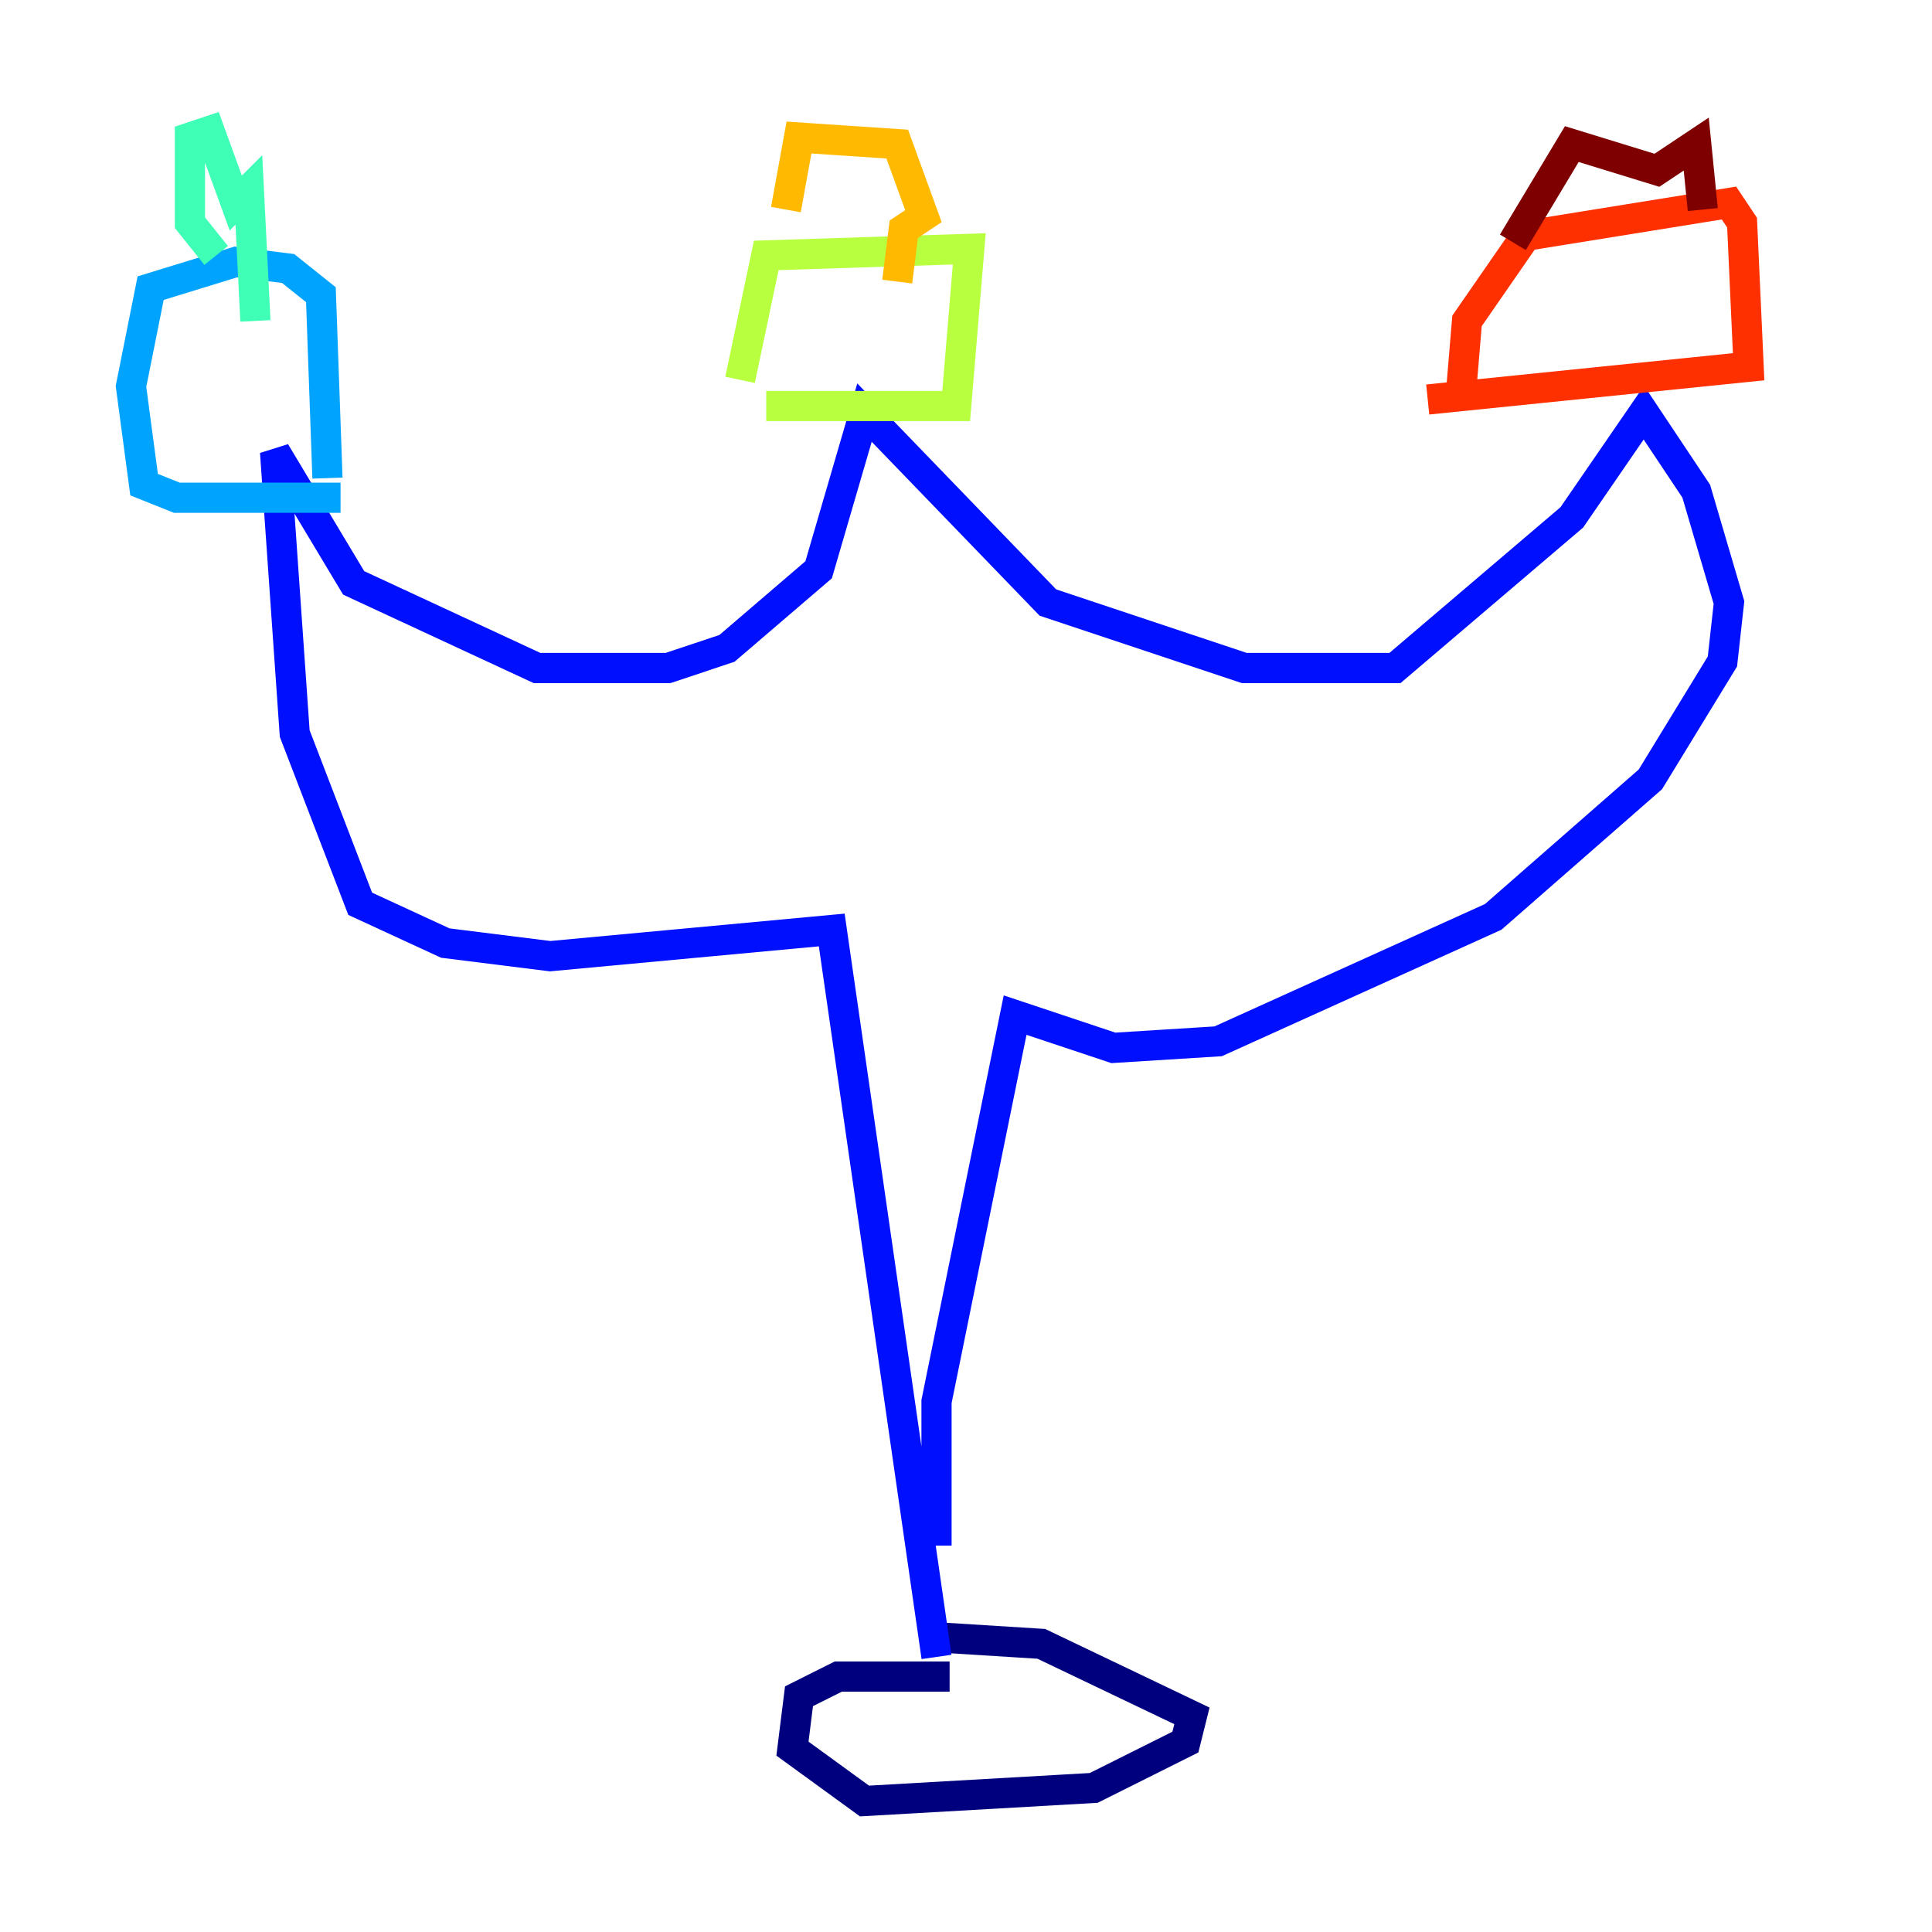 <?xml version="1.0" encoding="utf-8" ?>
<svg baseProfile="tiny" height="128" version="1.2" viewBox="0,0,128,128" width="128" xmlns="http://www.w3.org/2000/svg" xmlns:ev="http://www.w3.org/2001/xml-events" xmlns:xlink="http://www.w3.org/1999/xlink"><defs /><polyline fill="none" points="62.915,111.078 55.539,111.078 52.936,112.38 52.502,115.851 57.275,119.322 72.461,118.454 78.536,115.417 78.969,113.681 68.99,108.909 62.047,108.475" stroke="#00007f" stroke-width="2" /><polyline fill="none" points="62.047,109.776 55.105,61.614 36.447,63.349 29.505,62.481 23.864,59.878 19.525,48.597 18.224,29.939 23.43,38.617 35.58,44.258 44.258,44.258 48.163,42.956 54.237,37.749 57.275,27.336 69.424,39.919 82.441,44.258 92.42,44.258 104.136,34.278 108.909,27.336 112.38,32.542 114.549,39.919 114.115,43.824 109.342,51.634 98.929,60.746 80.705,68.99 73.763,69.424 67.254,67.254 62.047,92.854 62.047,102.4" stroke="#0010ff" stroke-width="2" /><polyline fill="none" points="22.563,32.976 11.715,32.976 9.546,32.108 8.678,25.6 9.98,19.091 15.62,17.356 19.091,17.79 21.261,19.525 21.695,31.675" stroke="#00a4ff" stroke-width="2" /><polyline fill="none" points="14.319,16.922 12.583,14.752 12.583,9.112 13.885,8.678 15.62,13.451 16.488,12.583 16.922,21.261" stroke="#3fffb7" stroke-width="2" /><polyline fill="none" points="50.766,26.902 63.349,26.902 64.217,16.488 50.766,16.922 49.031,25.166" stroke="#b7ff3f" stroke-width="2" /><polyline fill="none" points="52.068,13.885 52.936,9.112 59.444,9.546 61.18,14.319 59.878,15.186 59.444,18.658" stroke="#ffb900" stroke-width="2" /><polyline fill="none" points="94.59,26.468 115.851,24.298 115.417,14.752 114.549,13.451 101.098,15.62 97.193,21.261 96.759,26.468" stroke="#ff3000" stroke-width="2" /><polyline fill="none" points="100.231,16.054 104.136,9.546 109.776,11.281 112.38,9.546 112.814,13.885" stroke="#7f0000" stroke-width="2" /></svg>
